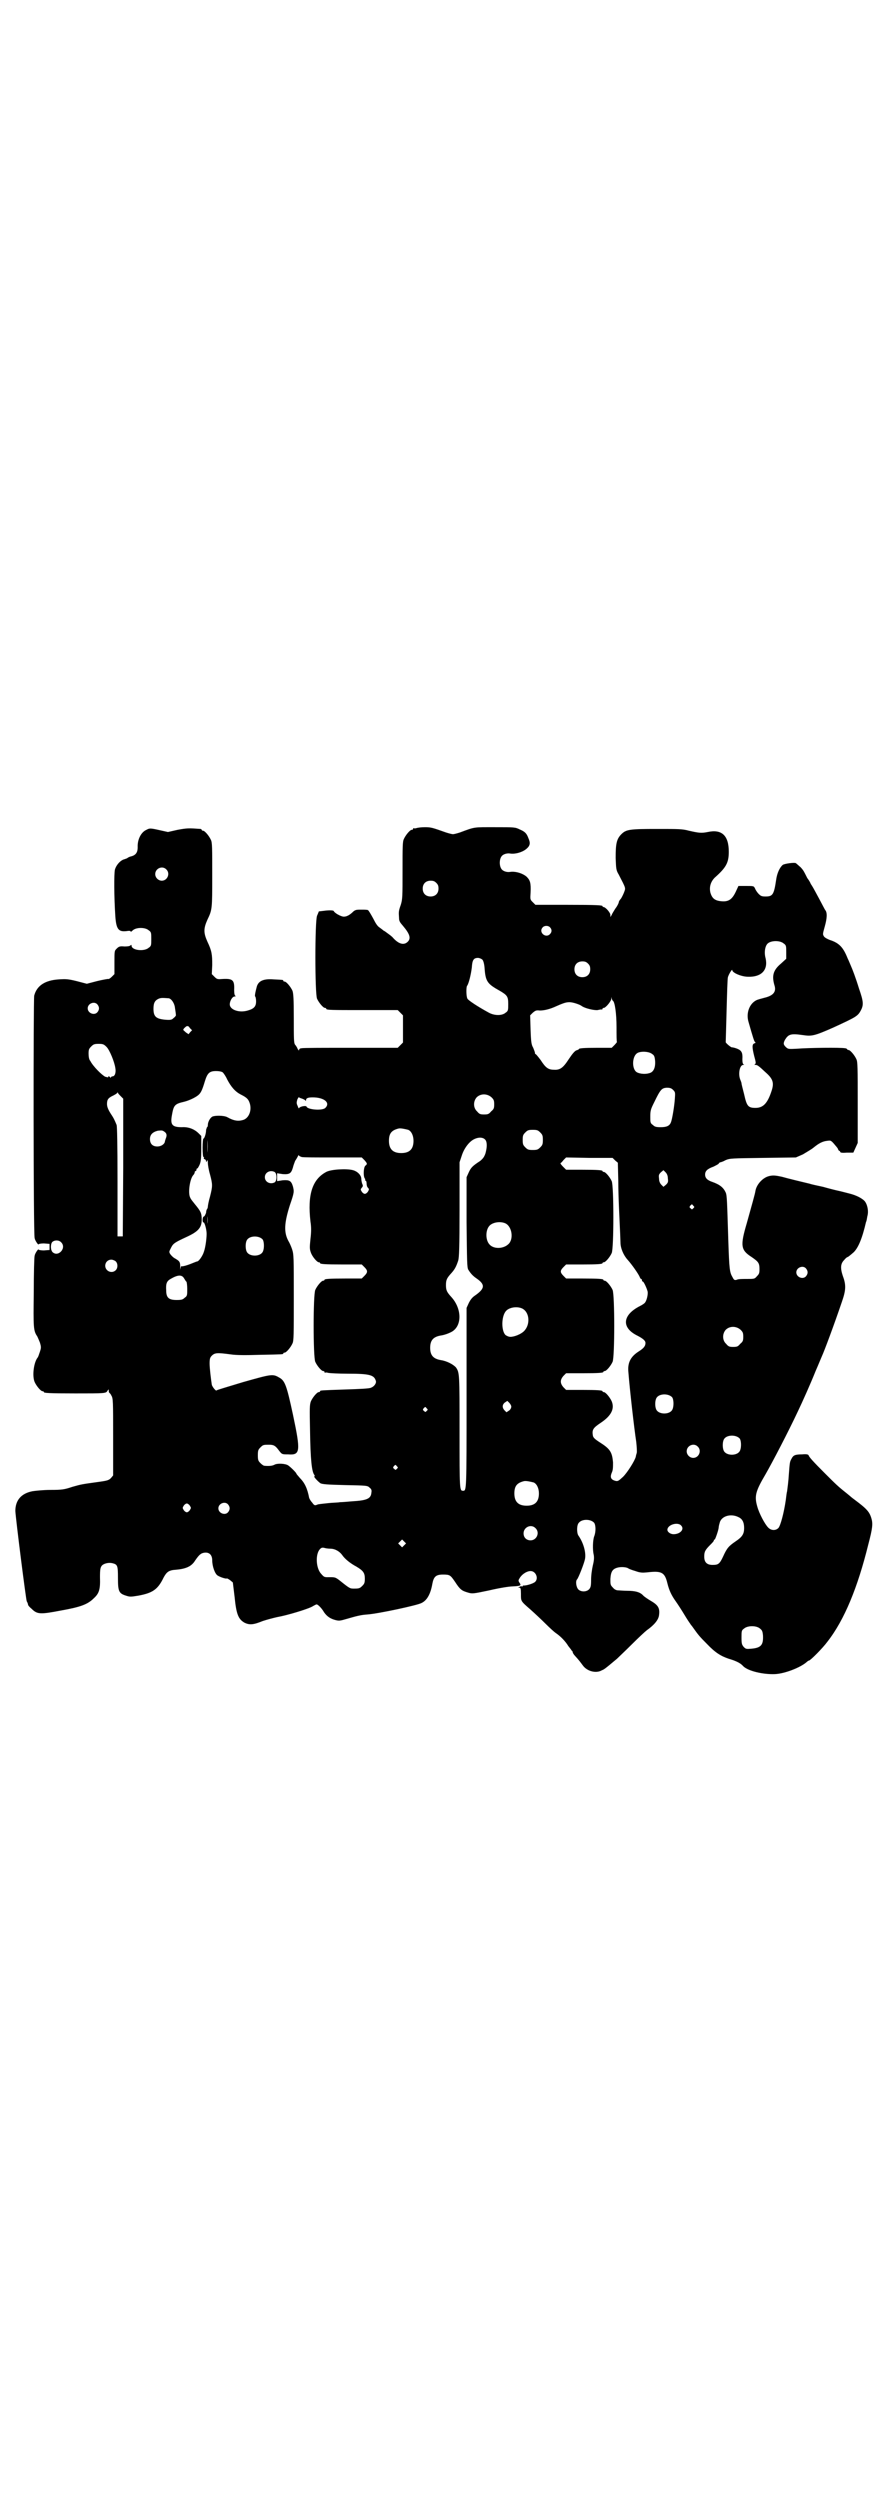 <?xml version="1.0" standalone="no"?>
<!DOCTYPE svg PUBLIC "-//W3C//DTD SVG 20010904//EN"
 "http://www.w3.org/TR/2001/REC-SVG-20010904/DTD/svg10.dtd">
<svg version="1.0" xmlns="http://www.w3.org/2000/svg"
 width="1000pt" height="2850pt" viewBox="0 0 1000 2850"
 preserveAspectRatio="xMidYMid meet">
<g transform="translate(0,2850) scale(0.5,-0.5)"
fill="#000000" stroke="none">
<path d="M950 3812 c-3 -1 -6 -1 -7 0 0 0 -1 0 -1 -2 0 -1 -1 -2 -3 -2 -4 0
-14 -12 -18 -21 -3 -6 -3 -18 -3 -72 0 -59 0 -65 -4 -78 -5 -14 -5 -16 -4 -30
0 -7 2 -10 9 -18 16 -19 19 -29 10 -37 -8 -7 -19 -5 -32 9 -3 4 -9 8 -13 11
-4 3 -8 6 -9 6 -1 1 -5 4 -9 7 -5 3 -9 9 -15 21 -5 9 -10 18 -12 19 -2 1 -9 1
-15 1 -10 0 -13 0 -18 -4 -8 -8 -15 -12 -22 -12 -6 0 -21 8 -23 13 -1 1 -5 2
-17 1 -9 -1 -16 -2 -17 -2 0 -1 -2 -5 -4 -10 -5 -13 -5 -177 0 -189 4 -9 14
-21 18 -21 2 0 3 -1 3 -2 0 -3 11 -3 87 -3 l76 0 6 -6 6 -6 0 -31 0 -31 -6 -6
-6 -6 -107 0 c-59 0 -109 0 -112 -1 -4 0 -6 -2 -6 -4 0 -2 -1 -1 -3 2 -1 3 -4
8 -6 10 -3 4 -3 13 -3 60 0 46 -1 57 -3 63 -4 9 -14 21 -18 21 -2 0 -3 1 -3 2
0 2 0 2 -22 3 -24 2 -36 -4 -39 -19 -4 -15 -4 -20 -3 -20 1 -1 2 -6 2 -11 0
-12 -5 -17 -19 -21 -20 -6 -41 2 -41 14 0 8 6 18 11 18 3 0 3 1 1 2 -1 1 -2 5
-2 13 1 22 -3 26 -25 25 -13 -1 -14 -1 -20 5 l-6 6 1 21 c0 24 -1 32 -11 53
-9 20 -9 30 0 50 11 23 11 24 11 102 0 62 0 74 -3 80 -4 9 -14 21 -18 21 -2 0
-3 1 -3 2 0 1 -1 1 -2 2 -28 2 -31 2 -53 -2 l-22 -5 -18 4 c-22 5 -24 5 -31 1
-12 -5 -21 -22 -20 -40 0 -11 -4 -17 -13 -20 -5 -1 -9 -3 -10 -4 -1 -1 -4 -2
-7 -3 -9 -2 -19 -13 -22 -24 -2 -9 -2 -61 1 -106 2 -29 7 -36 25 -34 6 1 10 1
10 -1 0 -1 2 0 5 3 8 7 28 7 36 0 6 -4 6 -6 6 -20 0 -14 0 -16 -6 -20 -10 -9
-39 -6 -39 5 0 2 -1 2 -2 1 -1 -2 -6 -3 -14 -3 -11 1 -13 0 -18 -5 -5 -5 -5
-5 -5 -31 l0 -27 -6 -6 c-3 -3 -7 -6 -9 -5 -1 0 -13 -2 -25 -5 l-23 -6 -23 6
c-20 5 -25 5 -41 4 -31 -2 -50 -14 -56 -37 -2 -10 -2 -543 1 -553 1 -6 9 -17
9 -14 0 1 6 2 12 2 l13 -1 0 -7 0 -7 -13 -1 c-6 0 -12 1 -12 2 0 3 -8 -8 -9
-14 -1 -3 -2 -41 -2 -84 -1 -80 -1 -87 8 -100 1 -2 4 -9 6 -14 3 -10 3 -12 0
-21 -2 -6 -4 -12 -5 -13 -9 -11 -13 -42 -7 -56 4 -9 14 -21 18 -21 2 0 3 -1 3
-2 0 -2 11 -3 72 -3 67 0 70 0 73 6 3 4 3 4 3 0 0 -3 1 -5 2 -5 0 0 3 -3 4 -6
4 -6 4 -14 4 -94 l0 -88 -5 -6 c-5 -5 -8 -6 -30 -9 -36 -5 -37 -5 -58 -11 -18
-6 -23 -7 -50 -7 -16 0 -35 -2 -41 -3 -26 -5 -39 -21 -39 -45 1 -19 24 -201
26 -206 2 -3 3 -7 3 -8 0 -1 3 -5 8 -9 13 -13 20 -13 67 -4 45 8 61 14 75 28
12 11 15 20 14 48 0 18 1 22 4 26 4 5 15 8 24 6 12 -3 13 -5 13 -34 0 -30 2
-35 18 -40 9 -3 11 -3 29 0 32 6 44 14 57 41 7 13 12 17 28 18 24 2 36 8 44
21 9 13 13 17 22 18 11 1 17 -6 17 -18 0 -13 6 -30 12 -34 6 -4 19 -8 21 -7 0
1 4 -1 8 -4 l6 -5 4 -33 c4 -41 9 -51 23 -59 11 -5 19 -5 41 4 9 3 24 7 33 9
23 4 69 18 80 24 5 3 9 5 10 5 3 0 12 -9 17 -18 7 -10 15 -15 27 -18 8 -2 11
-1 25 3 21 6 31 9 47 10 26 2 114 21 123 26 13 6 21 21 25 44 3 16 8 21 24 21
16 0 17 -1 28 -17 11 -17 15 -20 29 -24 10 -3 11 -3 49 5 21 5 45 9 53 9 19 1
20 2 16 8 -3 4 -3 6 -1 9 5 10 17 18 26 18 12 0 19 -17 10 -25 -5 -4 -19 -8
-25 -8 -2 0 -3 0 -3 -1 0 -1 -1 -2 -2 -1 -1 1 -4 0 -5 -1 -4 -2 -4 -2 0 -2 2
0 3 -2 3 -14 0 -17 -1 -16 22 -36 9 -8 25 -23 34 -32 9 -9 20 -19 23 -21 12
-8 23 -20 29 -30 4 -5 8 -10 8 -11 1 0 2 -1 2 -3 0 -1 2 -5 5 -8 10 -11 12
-14 18 -22 10 -14 31 -19 44 -11 4 1 11 7 16 11 5 4 13 11 18 15 4 4 20 19 34
33 14 14 30 29 34 32 17 12 27 24 28 35 2 15 -2 22 -17 31 -7 4 -16 10 -19 13
-7 8 -18 11 -37 11 -8 0 -18 1 -21 1 -3 0 -8 2 -11 6 -6 6 -6 7 -6 20 1 17 5
23 17 26 8 2 20 1 24 -2 1 -1 9 -4 16 -6 11 -4 16 -4 27 -3 33 4 40 0 46 -25
4 -16 9 -27 19 -41 5 -7 14 -21 20 -31 6 -10 12 -19 13 -20 0 -1 4 -5 8 -11
10 -14 13 -18 30 -35 19 -20 32 -28 50 -34 17 -5 27 -10 33 -17 11 -11 45 -19
72 -18 23 1 58 15 72 27 2 2 5 4 6 4 3 0 31 28 42 43 39 50 69 124 93 221 10
38 11 48 7 61 -4 13 -10 20 -28 34 -9 7 -16 12 -17 13 -1 1 -6 5 -12 10 -19
15 -24 20 -49 45 -26 26 -36 37 -37 41 -1 2 -5 3 -15 2 -16 0 -20 -2 -24 -10
-4 -7 -4 -9 -6 -35 -1 -17 -3 -31 -4 -39 -1 -3 -2 -12 -3 -20 -4 -28 -12 -59
-17 -64 -6 -6 -16 -6 -23 1 -8 8 -21 33 -25 48 -7 24 -4 35 19 74 16 28 51 95
74 144 10 21 28 61 40 91 7 16 13 31 14 33 6 13 28 72 46 125 9 26 10 38 2 59
-6 18 -5 28 3 36 3 4 7 7 8 7 1 0 6 4 14 11 10 10 19 30 28 69 1 1 2 7 3 13 3
10 1 24 -5 33 -5 7 -20 15 -37 19 -8 2 -19 5 -24 6 -5 1 -21 5 -35 9 -14 3
-28 6 -30 7 -13 3 -54 13 -64 16 -14 3 -21 4 -31 1 -13 -4 -26 -18 -29 -32 -1
-8 -9 -35 -20 -75 -15 -51 -14 -61 11 -77 16 -11 18 -14 18 -28 0 -9 -1 -11
-6 -16 -5 -6 -6 -6 -23 -6 -10 0 -20 0 -23 -2 -5 -1 -6 -1 -10 7 -6 10 -7 19
-9 80 -3 93 -3 105 -6 112 -5 11 -13 18 -30 24 -12 4 -17 9 -17 17 0 8 5 13
19 18 6 3 12 6 12 7 1 2 3 3 4 3 1 0 7 2 12 5 10 4 13 4 85 5 l75 1 16 7 c8 5
19 11 25 16 11 9 20 14 31 15 7 1 8 1 15 -7 4 -5 9 -10 9 -12 1 -2 2 -4 3 -4
1 0 2 -1 2 -2 0 -2 4 -3 15 -2 l15 0 5 11 5 11 0 92 c0 79 0 93 -3 99 -4 9
-14 21 -18 21 -2 0 -3 1 -3 2 0 0 -2 2 -5 2 -10 2 -84 1 -108 -1 -19 -1 -21
-1 -25 2 -8 7 -8 10 -4 18 8 13 13 15 41 11 20 -3 26 -2 69 17 52 24 56 26 63
39 7 13 6 21 -4 50 -8 26 -15 44 -19 53 -1 2 -4 10 -7 16 -10 25 -19 35 -41
42 -5 2 -11 5 -13 8 -3 5 -3 5 2 23 5 18 6 31 1 37 -1 1 -7 13 -14 26 -7 13
-14 26 -16 29 -2 3 -4 6 -4 7 0 0 -3 6 -7 11 -3 6 -7 14 -9 17 -2 3 -6 8 -9
10 -3 3 -7 6 -8 7 -3 2 -26 -1 -30 -4 -7 -6 -13 -19 -15 -34 -5 -34 -8 -38
-24 -38 -9 0 -11 1 -16 6 -3 3 -7 9 -8 12 -3 6 -3 6 -20 6 l-18 0 -6 -13 c-8
-17 -16 -23 -31 -22 -16 1 -23 6 -27 20 -3 13 1 25 10 34 26 23 32 34 32 59 0
37 -16 52 -48 45 -15 -3 -21 -2 -43 3 -15 4 -23 4 -72 4 -63 0 -71 -1 -82 -12
-11 -11 -13 -22 -13 -54 1 -25 1 -28 7 -38 17 -33 16 -30 12 -41 -2 -5 -5 -11
-7 -14 -2 -2 -5 -6 -5 -9 -1 -3 -4 -9 -8 -14 -3 -5 -7 -11 -8 -14 l-3 -5 0 5
c0 5 -11 18 -16 18 -1 0 -2 1 -2 2 0 2 -11 3 -82 3 l-71 0 -6 6 c-6 6 -6 6 -5
22 1 22 -1 28 -9 36 -9 8 -26 13 -38 11 -6 -1 -14 1 -18 5 -7 7 -7 25 0 32 4
4 12 6 18 5 12 -2 29 3 38 11 8 7 9 13 4 24 -4 11 -8 15 -20 20 -10 5 -12 5
-56 5 -50 0 -45 1 -80 -12 -6 -2 -14 -4 -16 -4 -2 0 -10 2 -16 4 -31 11 -34
12 -48 12 -8 0 -16 -1 -19 -2z m-571 -94 c10 -9 3 -26 -10 -26 -8 0 -15 7 -15
15 0 13 16 20 25 11z m616 -31 c4 -4 5 -7 5 -13 0 -11 -7 -18 -18 -18 -11 0
-18 7 -18 18 0 11 7 18 18 18 6 0 9 -1 13 -5z m259 -101 c5 -5 5 -11 0 -16
-10 -10 -27 5 -16 16 4 4 12 4 16 0z m533 -37 c6 -4 6 -6 6 -20 l0 -15 -12
-11 c-18 -15 -21 -28 -15 -49 5 -15 -2 -24 -23 -29 -7 -2 -16 -4 -19 -6 -15
-8 -23 -29 -17 -49 10 -35 13 -45 15 -46 2 -1 1 -2 -2 -3 -5 -2 -5 -9 0 -29 4
-14 4 -17 2 -18 -2 -2 -2 -2 1 -2 4 0 7 -2 23 -17 17 -15 20 -24 13 -44 -9
-27 -19 -37 -36 -37 -17 0 -20 4 -26 31 -3 12 -6 23 -6 25 0 2 -2 6 -3 9 -5
13 -1 33 7 33 2 0 3 1 1 1 -2 1 -3 4 -3 12 1 15 -2 20 -12 24 -5 2 -10 3 -11
3 -3 -1 -16 11 -15 12 0 1 1 33 2 72 1 38 2 73 3 76 2 7 10 20 10 16 0 -6 21
-15 36 -15 30 -1 46 15 40 42 -4 14 -1 29 5 34 8 7 28 7 36 0z m-687 -37 c2
-2 4 -8 5 -18 2 -31 6 -37 33 -52 19 -11 21 -14 21 -31 0 -14 0 -16 -6 -20 -8
-7 -25 -7 -38 0 -24 13 -47 28 -49 32 -3 5 -3 26 -1 29 4 5 9 26 11 42 1 17 4
22 14 22 3 0 8 -2 10 -4z m241 -9 c4 -4 5 -7 5 -13 0 -11 -7 -18 -18 -18 -11
0 -18 7 -18 18 0 11 7 18 18 18 6 0 9 -1 13 -5z m-957 -79 c6 0 14 -11 15 -22
1 -6 2 -13 2 -15 1 -2 -1 -5 -5 -8 -4 -4 -6 -5 -19 -4 -21 2 -27 7 -27 25 0
13 3 19 12 23 5 2 8 2 22 1z m1014 -6 c4 -3 8 -28 8 -60 0 -18 0 -33 1 -34 0
0 -3 -4 -6 -7 l-6 -6 -32 0 c-32 0 -43 -1 -43 -3 0 -1 -3 -2 -6 -3 -4 -2 -9
-8 -17 -20 -13 -20 -20 -25 -34 -24 -13 0 -19 5 -30 22 -6 8 -11 14 -12 14 0
-1 -1 0 -1 2 0 2 -2 7 -4 12 -4 7 -5 12 -6 41 l-1 33 6 6 c6 5 8 6 16 5 10 0
23 3 38 10 18 8 23 9 30 9 7 0 23 -5 28 -9 7 -5 28 -10 36 -9 4 1 9 2 10 1 0
0 1 1 1 2 0 1 1 2 3 2 4 0 17 15 17 21 0 4 1 4 1 0 1 -2 2 -5 3 -5z m-1176 -8
c5 -6 5 -12 0 -18 -7 -8 -22 -2 -22 9 0 11 15 17 22 9z m212 -63 l-4 -5 -6 4
c-3 3 -6 5 -6 6 0 2 3 5 7 8 3 1 5 1 8 -4 l5 -5 -4 -4z m-191 -34 c7 -7 18
-34 20 -48 2 -10 -1 -19 -6 -19 -2 0 -3 -1 -4 -2 -1 -2 -1 -2 -2 0 -1 1 -2 2
-3 2 -1 0 -2 -1 -1 -2 1 -1 -3 0 -7 1 -8 4 -28 24 -34 36 -3 3 -4 10 -4 17 0
9 1 11 6 16 5 5 7 6 17 6 10 0 12 -1 18 -7z m1244 -16 c5 -3 6 -6 7 -16 1 -16
-4 -26 -14 -28 -10 -3 -25 -1 -30 4 -9 9 -8 33 2 41 7 6 28 5 35 -1z m-979
-42 c2 -2 7 -9 10 -16 9 -17 18 -28 32 -35 14 -7 17 -11 20 -21 4 -15 -2 -31
-14 -36 -12 -4 -22 -3 -38 6 -8 4 -28 4 -34 1 -5 -3 -10 -12 -10 -19 0 -3 -1
-5 -2 -5 0 0 -1 -3 -2 -6 0 -9 -4 -20 -6 -20 -1 0 -2 -9 -2 -21 0 -13 1 -21 2
-21 1 0 2 -1 1 -2 -1 -1 0 -3 2 -3 2 -1 3 -3 3 -5 0 -2 1 -2 2 1 1 3 2 2 2 -4
0 -5 2 -17 5 -27 6 -23 6 -26 0 -50 -3 -10 -5 -21 -5 -23 0 -2 -1 -5 -2 -6 -1
-1 -2 -5 -2 -8 -1 -3 -3 -7 -4 -8 -3 -1 -4 -4 -4 -9 0 -3 1 -6 2 -5 2 1 6 -12
7 -22 1 -9 -2 -34 -6 -45 -3 -10 -12 -22 -15 -22 -1 0 -6 -2 -11 -4 -12 -5
-23 -8 -25 -7 -1 1 -2 -3 -3 -8 0 -6 0 -4 0 3 0 15 0 16 -14 24 -3 2 -7 6 -9
9 -3 5 -2 6 2 14 5 10 8 12 36 25 26 12 34 21 34 39 0 15 -2 19 -16 36 -4 5
-9 11 -10 14 -6 10 -1 44 7 52 2 2 3 5 3 6 0 2 1 3 2 3 1 0 2 1 2 3 0 2 1 3 2
3 1 0 3 4 5 8 3 7 4 14 4 37 l0 29 -6 6 c-10 10 -24 15 -38 14 -22 0 -27 5
-23 27 4 23 6 26 28 31 12 3 26 10 32 15 6 5 9 11 15 31 6 20 11 24 26 24 6 0
12 -1 15 -3z m1027 -40 c5 -5 5 -6 4 -20 -1 -16 -6 -47 -9 -54 -3 -8 -10 -11
-23 -11 -11 0 -14 1 -18 5 -6 4 -6 6 -6 19 0 14 1 17 9 33 14 29 17 32 28 33
8 0 11 -1 15 -5z m-1259 -15 l5 -5 0 -157 -1 -157 -6 0 -6 0 0 124 c0 89 -1
126 -2 130 -5 12 -7 16 -11 22 -8 12 -11 19 -11 26 0 10 3 14 14 19 6 3 10 6
10 7 0 1 1 1 1 -1 1 -2 4 -5 7 -8z m845 -2 c5 -5 6 -7 6 -16 0 -9 -1 -11 -7
-16 -5 -6 -7 -7 -16 -7 -9 0 -11 1 -16 7 -9 8 -9 23 -1 32 9 9 24 9 34 0z
m-432 -3 c3 -1 7 -3 7 -4 1 -1 2 -1 2 1 0 4 4 6 15 6 26 0 41 -12 29 -24 -7
-7 -41 -4 -43 3 -1 3 -17 0 -17 -4 0 -1 -2 1 -3 5 -3 6 -3 8 -1 15 2 4 3 6 4
5 1 -1 4 -2 7 -3z m242 -71 c7 -3 12 -13 12 -25 0 -19 -9 -28 -28 -28 -19 0
-28 9 -28 28 0 17 6 24 22 28 5 1 14 -1 22 -3z m-554 -6 c3 -3 4 -7 1 -14 -1
-3 -2 -6 -2 -7 -1 -6 -9 -11 -17 -11 -11 0 -17 6 -17 17 0 10 6 16 18 19 10 1
11 1 17 -4z m855 0 c5 -5 6 -7 6 -17 0 -10 -1 -12 -6 -17 -5 -5 -7 -6 -17 -6
-10 0 -12 1 -17 6 -5 5 -6 7 -6 17 0 10 1 12 6 17 5 5 7 6 17 6 10 0 12 -1 17
-6z m-759 -46 c0 -8 0 -2 0 14 0 16 0 22 0 15 1 -8 1 -22 0 -29z m636 25 c2
-7 1 -16 -2 -27 -3 -8 -5 -11 -12 -17 -17 -11 -21 -15 -26 -26 l-5 -11 0 -103
c1 -90 1 -103 4 -108 5 -8 10 -14 19 -20 20 -14 19 -23 -4 -39 -6 -4 -10 -9
-14 -17 l-5 -11 0 -205 c0 -213 0 -212 -8 -212 -8 0 -8 2 -8 134 0 133 0 135
-8 147 -6 7 -21 15 -35 17 -17 3 -24 11 -24 28 0 17 7 25 24 28 8 1 19 5 26 9
23 14 22 52 -1 78 -11 12 -13 16 -13 28 0 12 2 16 13 28 8 9 11 16 15 28 2 7
3 30 3 117 l0 107 5 15 c5 16 16 31 27 37 13 7 26 5 29 -5z m-421 -35 c3 -1
35 -1 71 -1 l66 0 6 -6 c7 -8 7 -9 2 -13 -4 -4 -5 -24 -1 -29 1 -1 1 -3 1 -4
-1 0 -1 -1 1 -1 1 0 2 -3 2 -6 0 -4 1 -8 3 -10 3 -3 3 -4 0 -9 -2 -3 -5 -5 -7
-5 -2 0 -5 2 -7 5 -3 5 -3 5 0 9 3 3 3 5 1 9 -1 3 -2 8 -2 11 0 8 -8 17 -19
20 -14 4 -50 2 -61 -4 -32 -17 -43 -52 -36 -113 2 -13 2 -23 0 -40 -2 -19 -2
-23 1 -31 3 -9 14 -22 18 -22 2 0 3 -1 3 -2 0 -2 10 -3 53 -3 l42 0 6 -6 c8
-8 8 -12 0 -20 l-6 -6 -37 0 c-38 0 -48 -1 -48 -3 0 -1 -1 -2 -3 -2 -4 0 -14
-12 -18 -21 -5 -11 -5 -153 0 -164 4 -9 14 -21 18 -21 2 0 3 -1 3 -2 0 -2 1
-2 1 -2 1 1 4 1 7 0 4 -1 24 -2 45 -2 50 0 60 -3 64 -16 2 -5 -3 -13 -11 -16
-3 -2 -27 -3 -58 -4 -58 -2 -58 -2 -58 -4 0 -1 -1 -2 -3 -2 -4 0 -14 -12 -18
-21 -3 -8 -3 -16 -2 -65 1 -69 4 -96 10 -103 1 -2 1 -3 0 -3 -3 0 8 -12 14
-16 5 -2 14 -3 56 -4 50 -1 51 -1 56 -6 4 -3 5 -6 4 -11 -1 -14 -10 -18 -44
-20 -11 -1 -24 -2 -28 -2 -4 -1 -16 -1 -25 -2 -9 -1 -20 -2 -25 -3 -7 -3 -8
-3 -13 4 -3 3 -6 8 -7 11 -4 21 -10 34 -21 45 -4 5 -8 9 -8 10 0 2 -13 15 -19
19 -6 4 -23 5 -30 2 -5 -3 -12 -4 -24 -3 -2 0 -6 3 -9 6 -5 5 -6 7 -6 18 0 11
1 13 6 18 6 6 7 6 20 6 10 0 14 -2 22 -13 7 -9 7 -9 21 -9 28 -2 29 6 11 91
-14 65 -18 77 -31 84 -15 9 -18 8 -82 -10 -33 -10 -60 -18 -61 -19 -1 -3 -10
8 -11 13 -2 13 -5 38 -5 48 0 11 1 14 5 18 7 7 13 7 43 3 13 -2 35 -2 67 -1
52 1 53 1 53 3 0 1 1 2 3 2 4 0 14 12 18 21 3 6 3 20 3 105 0 92 0 98 -4 110
-2 6 -6 15 -8 18 -11 20 -10 41 3 82 10 29 10 31 7 43 -4 13 -8 15 -23 14
l-13 -2 0 9 0 9 13 -2 c16 -1 19 2 23 15 1 5 4 12 5 15 2 3 5 8 6 10 1 3 2 4
3 2 1 -1 3 -2 6 -3z m715 -8 l6 -5 1 -41 c0 -23 1 -43 1 -47 0 -3 1 -23 2 -46
1 -22 2 -44 2 -48 0 -13 7 -29 16 -39 10 -11 26 -34 28 -40 1 -2 2 -4 3 -4 1
0 2 -1 2 -3 0 -2 1 -3 2 -3 2 0 9 -15 11 -23 1 -6 -2 -21 -7 -26 -2 -2 -7 -5
-11 -7 -39 -20 -42 -48 -8 -66 16 -8 21 -13 21 -18 0 -7 -4 -12 -15 -19 -19
-12 -26 -26 -24 -47 3 -39 13 -127 18 -160 1 -10 2 -22 1 -25 -1 -3 -2 -7 -2
-8 -2 -9 -19 -36 -29 -46 -11 -10 -12 -11 -19 -9 -9 3 -11 8 -7 18 3 6 3 12 3
24 -2 22 -6 30 -28 44 -14 9 -17 12 -18 17 -2 13 0 17 18 29 24 16 32 32 25
49 -4 9 -14 21 -18 21 -2 0 -3 1 -3 2 0 2 -10 3 -47 3 l-36 0 -6 6 c-8 9 -8
17 0 26 l6 6 37 0 c38 0 48 1 48 3 0 1 1 2 3 2 4 0 14 12 18 21 5 11 5 153 0
164 -4 9 -14 21 -18 21 -2 0 -3 1 -3 2 0 2 -10 3 -48 3 l-37 0 -6 6 c-8 8 -8
12 0 20 l6 6 36 0 c37 0 47 1 47 3 0 1 1 2 3 2 4 0 14 12 18 21 5 11 5 153 0
164 -4 9 -14 21 -18 21 -2 0 -3 1 -3 2 0 2 -10 3 -47 3 l-36 0 -7 7 c-4 4 -6
7 -6 8 1 0 4 3 7 7 l6 6 53 -1 53 0 6 -6z m120 -40 c1 -8 1 -10 -4 -15 l-6 -5
-5 5 c-3 3 -5 8 -5 13 -1 8 -1 10 4 15 l6 5 5 -5 c3 -3 5 -8 5 -13z m-897 14
c6 -3 6 -21 0 -24 -10 -5 -22 1 -22 12 0 11 12 17 22 12z m955 -77 c3 -3 3 -3
0 -6 -3 -3 -3 -3 -6 0 -3 2 -3 3 -1 6 4 4 4 4 7 0z m-1108 -41 c0 -5 0 -1 0 8
0 9 0 13 0 9 1 -5 1 -13 0 -17z m679 1 c16 -7 20 -37 7 -48 -12 -11 -34 -11
-43 0 -9 10 -9 32 0 42 7 8 24 11 36 6z m-553 -37 c4 -6 4 -24 -1 -30 -7 -9
-27 -9 -34 0 -5 6 -5 24 0 30 7 9 27 9 35 0z m-460 -6 c14 -13 -6 -35 -19 -23
-5 5 -5 18 -1 23 5 5 15 5 20 0z m125 -44 c5 -5 5 -15 0 -20 -9 -9 -24 -2 -24
10 0 8 6 14 14 14 3 0 8 -2 10 -4z m1574 -16 c5 -6 5 -12 0 -18 -7 -8 -22 -2
-22 9 0 11 15 17 22 9z m-1418 -23 c2 -3 4 -7 5 -7 1 -1 2 -9 2 -17 0 -14 0
-16 -6 -20 -4 -4 -7 -5 -18 -5 -18 0 -24 5 -24 22 -1 15 1 21 10 26 17 10 26
10 31 1z m770 -68 c18 -8 20 -37 5 -52 -7 -7 -22 -13 -31 -13 -4 0 -8 2 -11 4
-10 9 -10 43 1 55 7 8 24 11 36 6z m499 -49 c5 -5 6 -7 6 -16 0 -9 -1 -11 -7
-16 -5 -6 -7 -7 -16 -7 -9 0 -11 1 -16 7 -9 8 -9 23 -1 32 9 9 24 9 34 0z
m-156 -154 c4 -6 4 -24 -1 -30 -7 -9 -27 -9 -34 0 -5 6 -5 24 0 30 7 9 27 9
35 0z m-367 -21 c0 -3 -2 -7 -5 -9 l-6 -4 -4 4 c-6 6 -6 13 0 18 l6 4 4 -4 c3
-3 5 -7 5 -9z m-193 -4 c3 -3 3 -3 0 -6 -3 -3 -3 -3 -6 0 -3 2 -3 3 -1 6 4 4
4 4 7 0z m714 -69 c4 -6 4 -24 -1 -30 -7 -9 -27 -9 -34 0 -5 6 -5 24 0 30 7 9
27 9 35 0z m-96 -18 c10 -9 3 -26 -10 -26 -8 0 -15 7 -15 15 0 13 16 20 25 11z
m-686 -45 c3 -3 3 -3 0 -6 -3 -3 -3 -3 -6 0 -3 2 -3 3 -1 6 4 4 4 4 7 0z m312
-37 c7 -3 12 -13 12 -25 0 -19 -9 -28 -28 -28 -19 0 -28 9 -28 28 0 17 6 24
22 28 5 1 14 -1 22 -3z m-697 -50 c5 -6 5 -12 0 -18 -7 -8 -22 -2 -22 9 0 11
15 17 22 9z m-87 -3 c3 -5 3 -5 0 -10 -2 -3 -5 -5 -7 -5 -2 0 -5 2 -7 5 -3 5
-3 5 0 10 2 3 5 5 7 5 2 0 5 -2 7 -5z m1251 -26 c9 -4 13 -12 13 -25 0 -13 -4
-20 -19 -30 -16 -11 -20 -15 -29 -35 -8 -17 -11 -19 -24 -19 -13 0 -19 6 -19
19 0 11 2 15 14 27 4 4 8 8 8 10 0 1 1 2 2 2 1 0 9 22 9 28 0 1 1 6 2 9 3 16
25 23 43 14z m-329 -13 c4 -6 4 -21 0 -31 -3 -8 -4 -30 -1 -42 1 -6 1 -12 -2
-24 -2 -9 -4 -22 -4 -33 0 -14 -1 -17 -4 -21 -6 -7 -19 -7 -25 -1 -5 5 -7 19
-3 23 3 3 16 36 18 46 3 14 -3 37 -15 54 -4 6 -4 24 1 29 7 9 27 9 35 0z m199
-7 c7 -8 -3 -19 -18 -19 -7 0 -14 5 -14 10 0 12 25 19 32 9z m-333 -5 c11 -10
3 -28 -11 -28 -9 0 -16 6 -16 16 0 14 17 22 27 12z m-299 -39 l-5 -5 -4 4 -5
5 4 4 5 5 4 -4 5 -5 -4 -4z m-169 -8 c11 0 21 -6 27 -14 6 -9 18 -19 33 -27
15 -9 19 -14 19 -27 0 -10 -1 -12 -6 -17 -5 -5 -7 -6 -17 -6 -11 0 -10 -1 -35
19 -8 6 -10 7 -19 7 -15 0 -15 -1 -22 7 -12 12 -14 42 -5 55 4 5 6 6 11 5 3
-1 9 -2 14 -2z m980 -182 c5 -4 6 -6 7 -16 1 -21 -4 -28 -26 -30 -12 -1 -13
-1 -18 4 -4 5 -5 7 -5 21 0 15 0 17 6 21 8 7 28 7 36 0z"/>
</g>
</svg>
